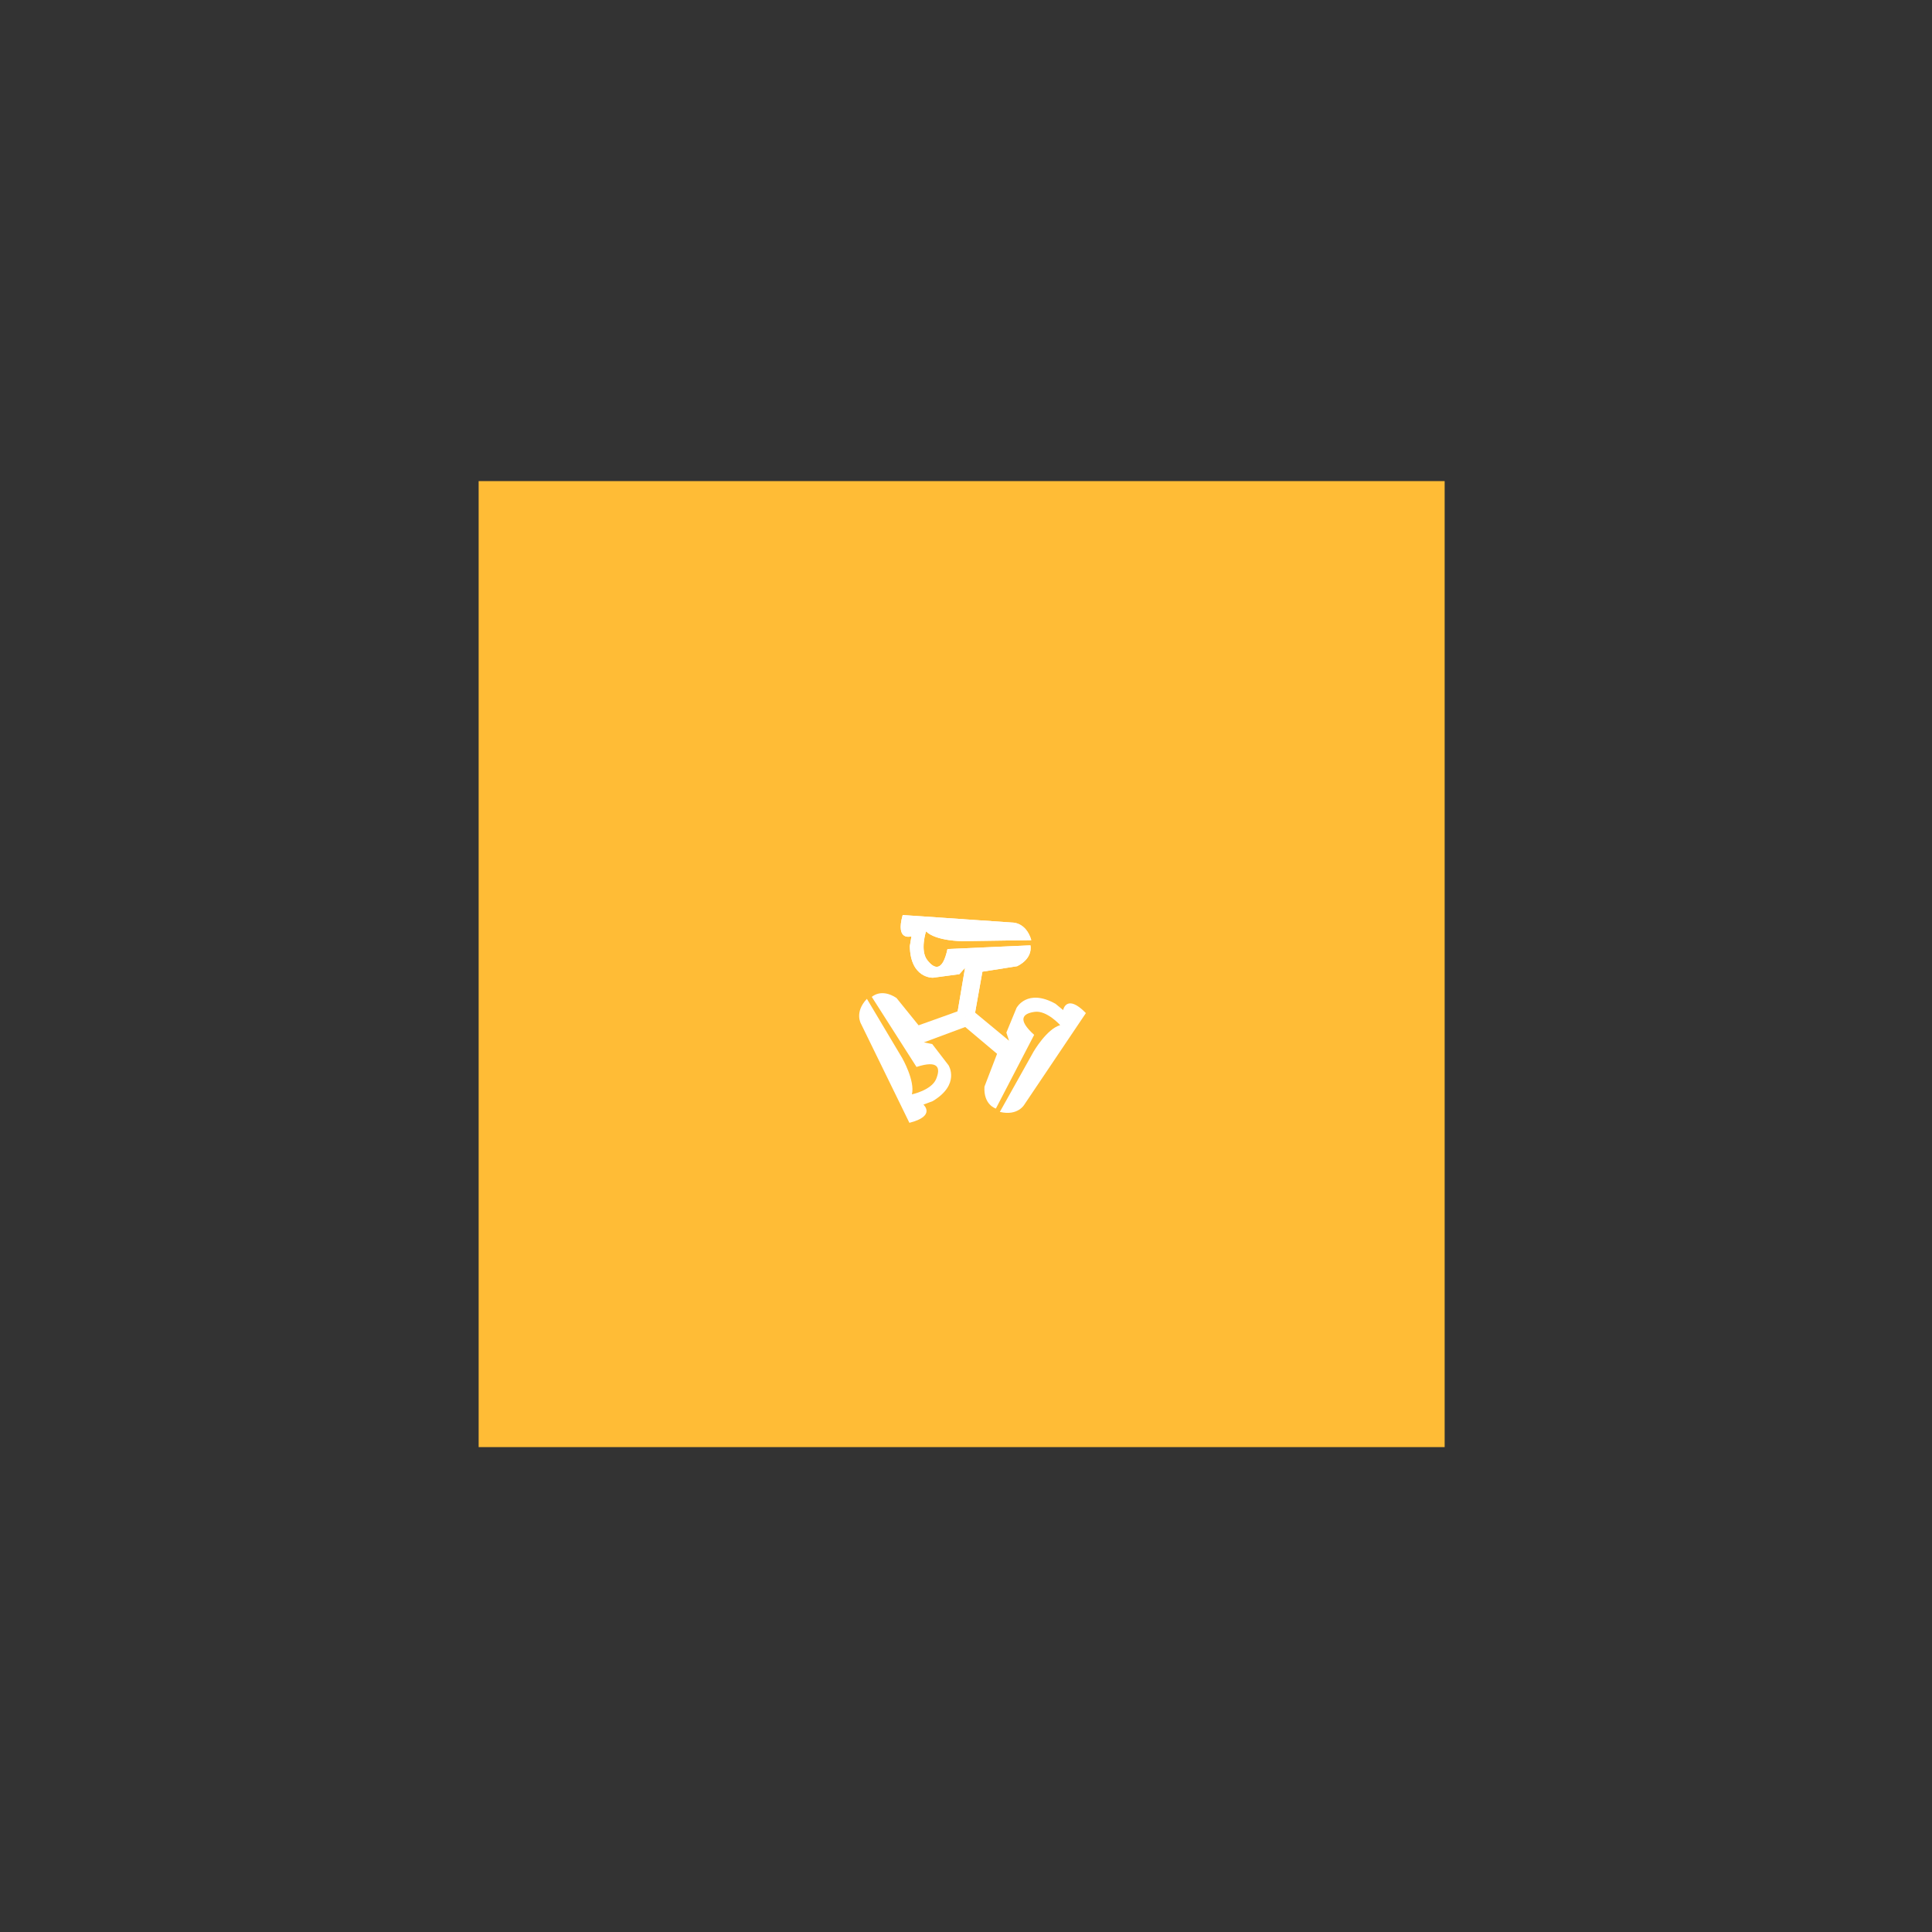 <svg xmlns="http://www.w3.org/2000/svg" xmlns:xlink="http://www.w3.org/1999/xlink" width="1000" height="1000" viewBox="0 0 1000 1000"><rect x="0" y="0" width="1000" height="1000" fill="#333333" stroke="none"/><defs><clipPath id="a"><rect x="-822.04" y="1308.22" width="531.04" height="531.04" fill="none"/></clipPath></defs><rect x="247.75" y="249.02" width="500" height="500" fill="#ffbc36"/><path d="M504.31,526.37H500l-4.54-1.54,4.05-23.92-2.94,3.32-13.7,1.84s-11.68.44-11.94-16.4l.85-5.05s-8.46,2.89-4.55-11l56.85,3.9s7-.21,9.72,9.1l-35.77.52s-13.51,0-18.72-5.07c0,0-3.22,9.85.61,14.83s8,6,10.49-5.68l42.93-1.91s1.67,6.52-6.85,10.79l-18,2.84C508.37,503.82,504.41,525.56,504.31,526.37Z" fill="#fff"/><path d="M497.85,530.1l2.15-3.73,3.61-3.15,18.68,15.46-1.4-4.2,5.26-12.78s5.45-10.34,20.17-2.15l3.95,3.26s1.72-8.77,11.79,1.56l-31.8,47.28s-3.3,6.13-12.74,3.87L535,544.28s6.78-11.68,13.75-13.68c0,0-6.91-7.71-13.14-6.88s-9.22,3.9-.33,11.92l-19.81,38.14s-6.48-1.82-5.92-11.33l6.53-17C515.35,544.9,498.5,530.6,497.85,530.1Z" fill="#fff"/><path d="M497.85,522.64l2.15,3.73.93,4.71-22.73,8.45,4.33.88,8.45,11s6.22,9.89-8.23,18.54l-4.8,1.79s6.74,5.88-7.25,9.43l-25-51.18s-3.66-5.93,3-13L467,547.69s6.72,11.71,5,18.75c0,0,10.14-2.13,12.54-7.94s1.23-9.94-10.16-6.25L451.24,516s4.81-4.7,12.77.54l11.45,14.16C476.28,530.41,497.1,523,497.85,522.64Z" fill="#fff"/><path d="M504.31,526.37H500l-4.54-1.54,4.05-23.92-2.94,3.32-13.7,1.84s-11.68.44-11.94-16.4l.85-5.05s-8.46,2.89-4.55-11l56.85,3.9s7-.21,9.72,9.1l-35.77.52s-13.51,0-18.72-5.07c0,0-3.22,9.85.61,14.83s8,6,10.49-5.68l42.93-1.91s1.67,6.52-6.85,10.79l-18,2.84C508.37,503.82,504.41,525.56,504.31,526.37Z" fill="#fff"/><g clip-path="url(#a)"><rect x="-1375.64" y="981.5" width="1601.14" height="1331.47" fill="none"/></g></svg>